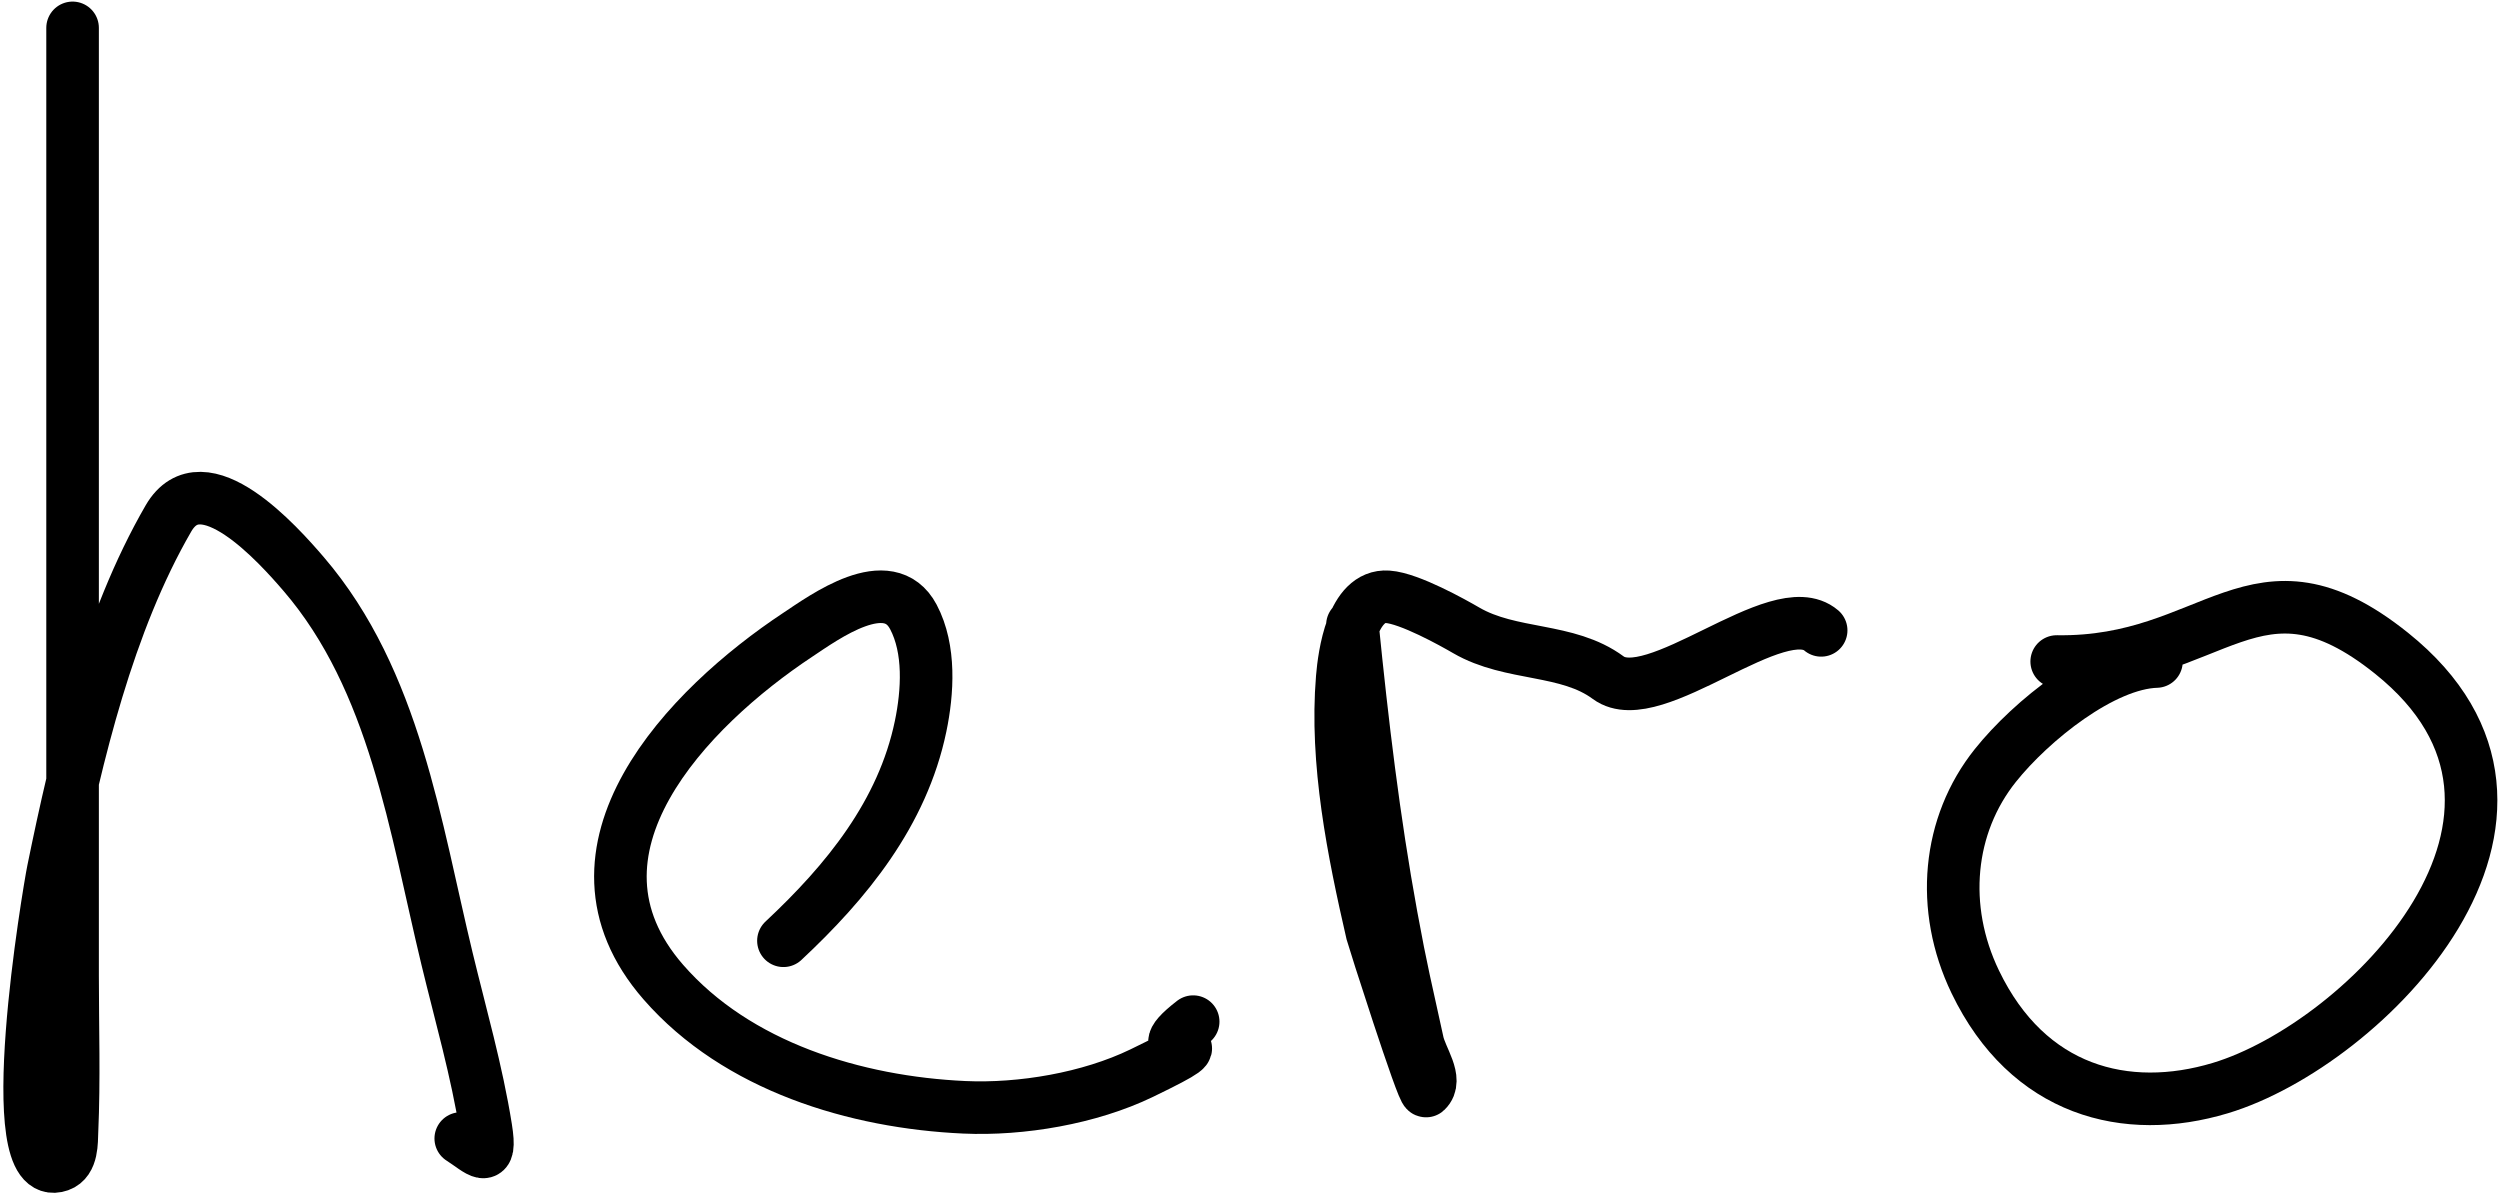 <svg viewBox="0 0 951 455" fill="none" xmlns="http://www.w3.org/2000/svg">
<path class="hero-h" d="M27.608 10.603C27.608 130.77 27.608 250.936 27.608 371.102C27.608 390.83 28.257 410.741 27.38 430.464C27.21 434.295 27.578 441.58 22.595 443.339C-0.542 451.505 18.741 338.38 20.202 331.224C29.261 286.869 41.104 236.898 64.068 197.233C77.08 174.758 106.009 207.274 115.568 218.426C150.236 258.872 157.937 314.539 170.03 364.608C175.191 385.976 181.387 407.461 184.842 429.211C187.098 443.411 182.452 437.654 175.271 433.085" stroke="currentColor" stroke-width="20" stroke-linecap="round" pathLength="1"/>
<path class="hero-e" d="M298.016 357.867C322.025 335.438 343.321 309.367 350.199 276.288C352.91 263.249 353.922 246.954 347.465 234.701C338.036 216.81 313.544 234.793 303.371 241.537C261.882 269.038 208.655 323.476 252.327 373.591C280.325 405.72 325.553 419.353 366.834 421.217C388.444 422.192 414.377 417.852 434.285 408.228C471.55 390.213 431.859 405.698 453.883 388.63" stroke="currentColor" stroke-width="20" stroke-linecap="round" pathLength="1"/>
<path class="hero-r" d="M514.462 237.738C518.173 274.851 522.559 311.773 529.274 348.486C533.174 369.81 534.931 376.47 539.3 396.567C540.627 402.669 547.03 410.738 542.491 415.025C541.306 416.144 522.206 356.067 521.982 355.094C514.834 324.013 507.912 289.905 510.588 257.791C511.292 249.342 514.354 226.084 527.907 227.028C536.159 227.602 552.712 236.857 557.758 239.789C574.833 249.709 596.216 246.285 611.768 257.791C629.177 270.671 676.456 225.868 692.768 239.789" stroke="currentColor" stroke-width="20" stroke-linecap="round" pathLength="1"/>
<path class="hero-o" d="M820.315 251.641C799.91 252.259 772.685 274.108 759.039 291.18C740.937 313.826 737.829 345.35 751.394 373.516C771.45 415.161 808.803 424.688 844.62 413.905C899.694 397.324 986.386 309.911 909.776 248.524C857.857 206.921 842.535 252.577 782.37 251.641" stroke="currentColor" stroke-width="20" stroke-linecap="round" pathLength="1"/>
</svg>
